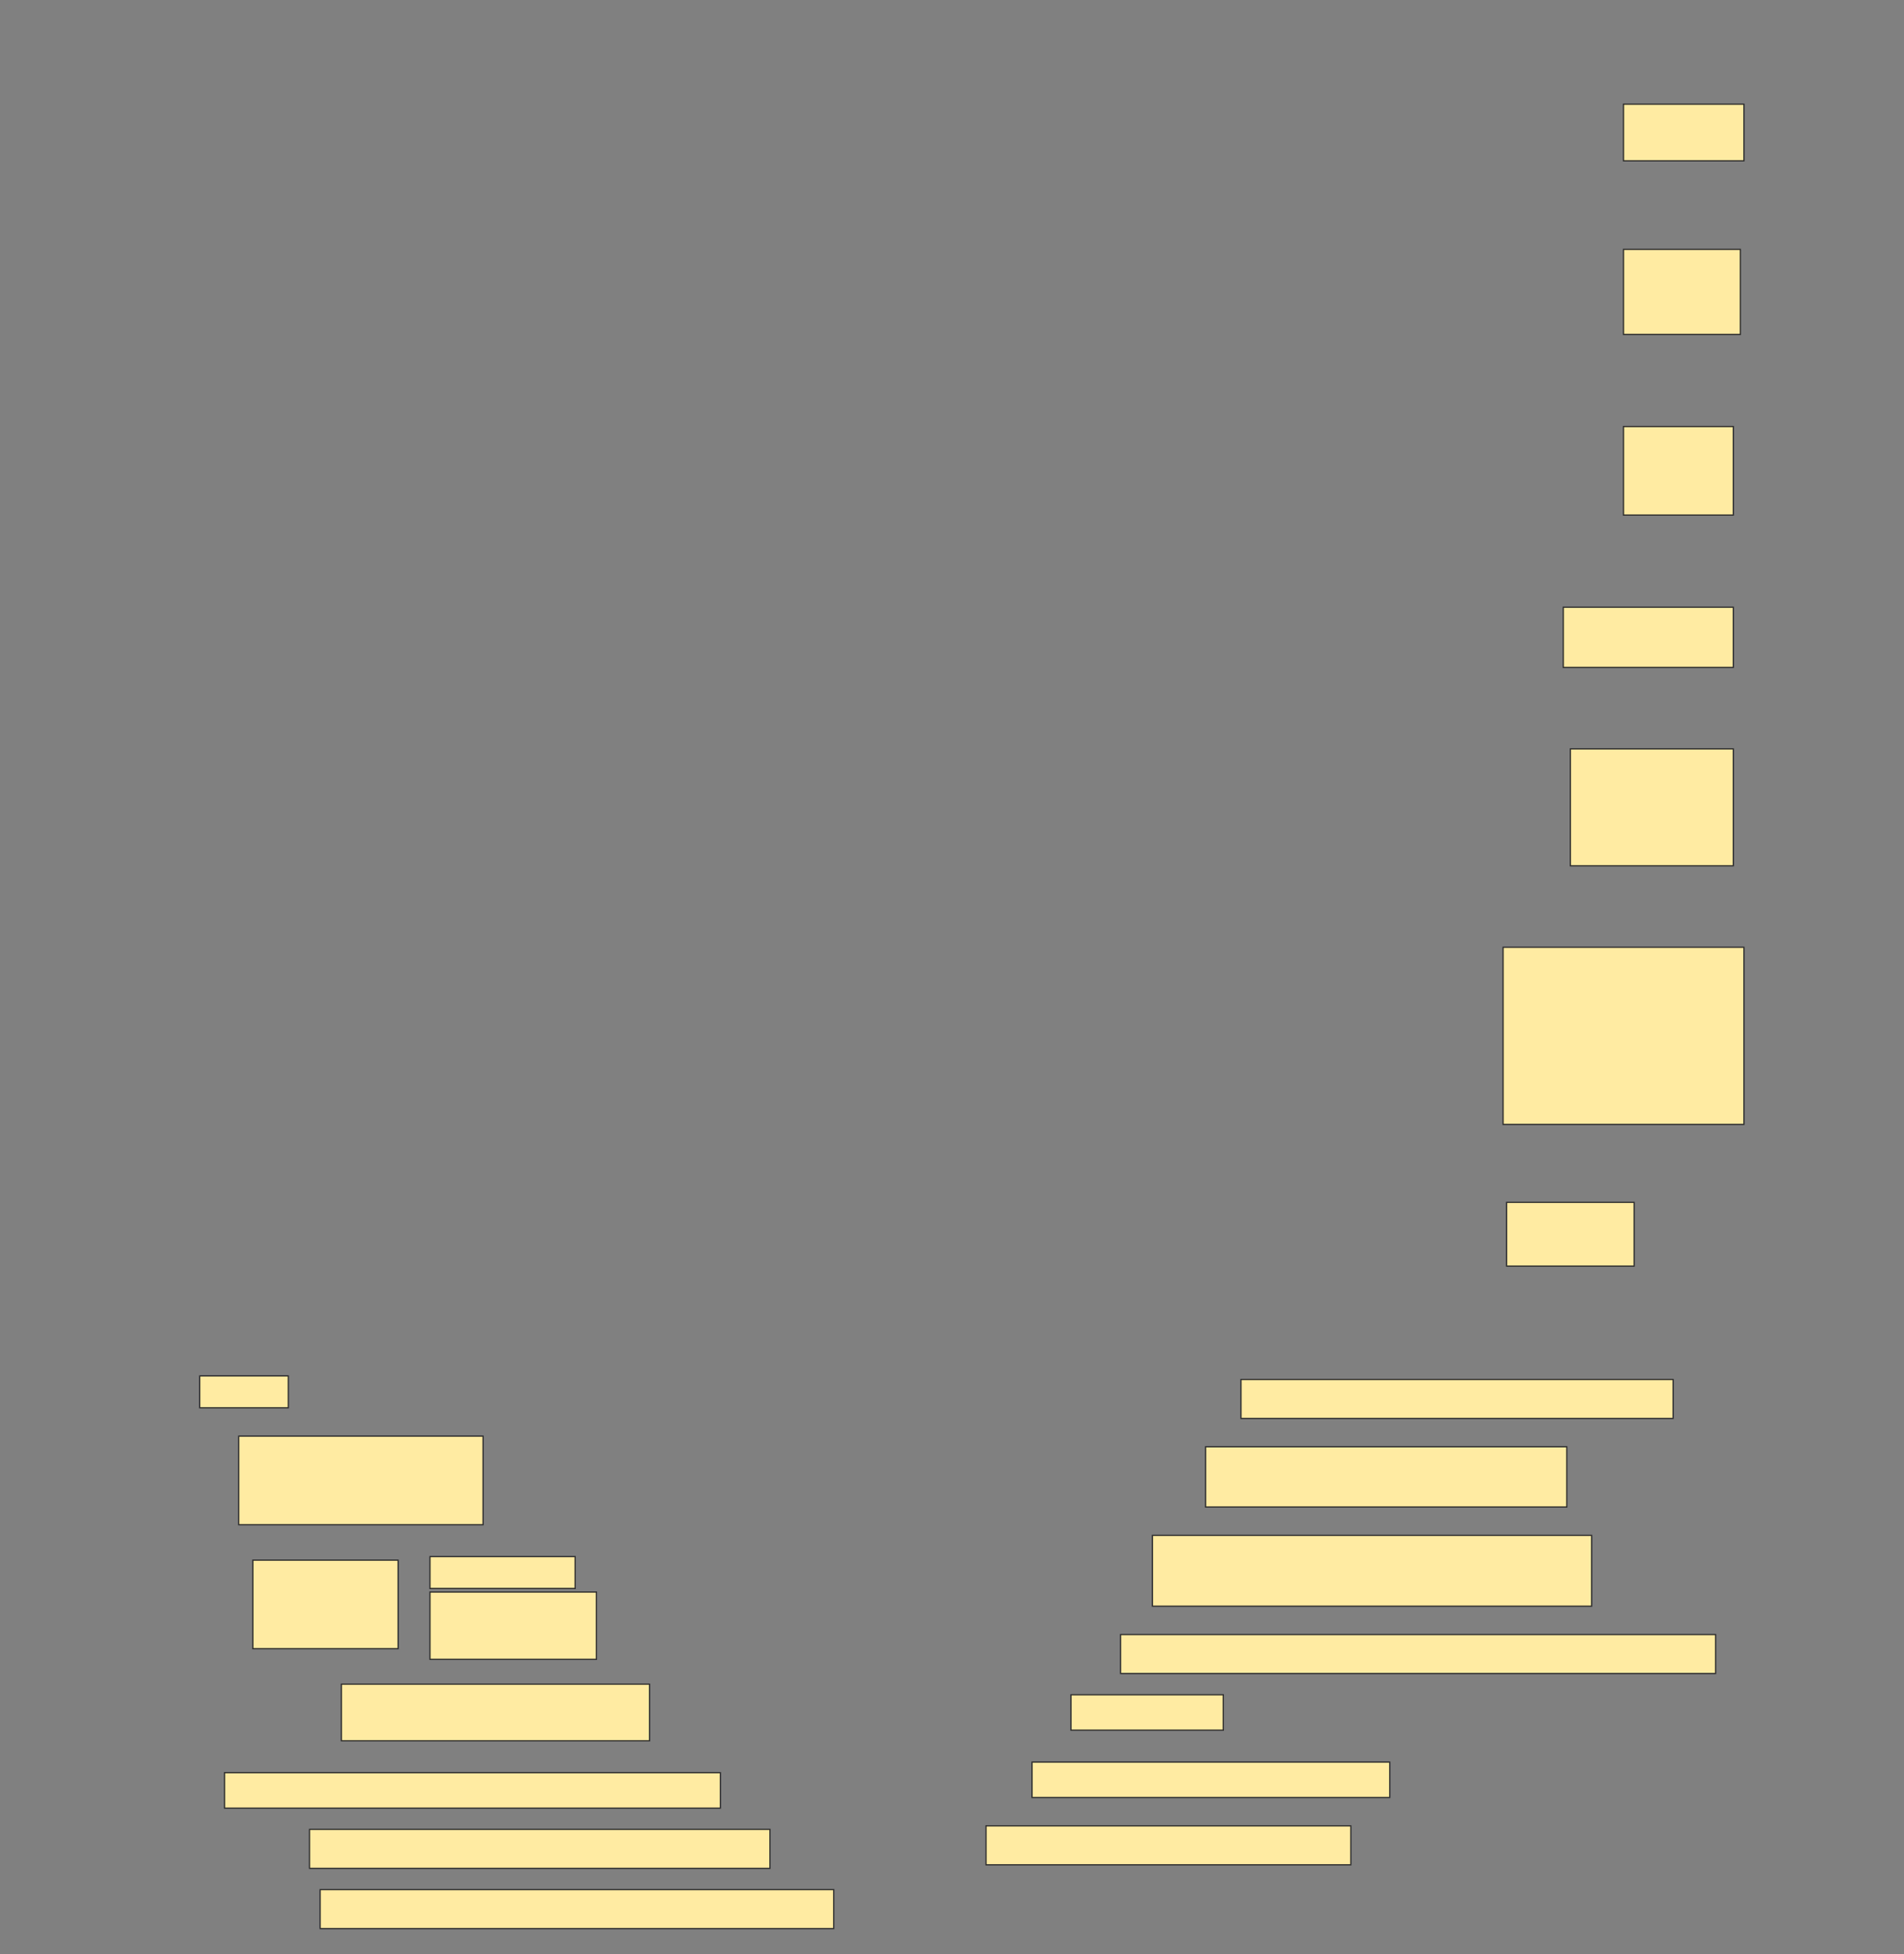 <svg height="1576" width="1536" xmlns="http://www.w3.org/2000/svg">
 <rect width="100%" height="100%" fill="#808080" stroke="none"/>
 <!-- Created with Image Occlusion Enhanced -->
 <g>
  <title>Labels</title>
 </g>
 <g>
  <title>Masks</title>
  <rect fill="#FFEBA2" height="45.714" id="b3da1fa59dcc470181d7767e3a76170c-ao-1" stroke="#2D2D2D" width="97.143" x="1309.714" y="84"/>
  <rect fill="#FFEBA2" height="68.571" id="b3da1fa59dcc470181d7767e3a76170c-ao-2" stroke="#2D2D2D" width="94.286" x="1309.714" y="201.143"/>
  <rect fill="#FFEBA2" height="71.429" id="b3da1fa59dcc470181d7767e3a76170c-ao-3" stroke="#2D2D2D" width="88.571" x="1309.714" y="344"/>
  <rect fill="#FFEBA2" height="48.571" id="b3da1fa59dcc470181d7767e3a76170c-ao-4" stroke="#2D2D2D" width="137.143" x="1261.143" y="489.714"/>
  <rect fill="#FFEBA2" height="94.286" id="b3da1fa59dcc470181d7767e3a76170c-ao-5" stroke="#2D2D2D" width="131.429" x="1266.857" y="604"/>
  <rect fill="#FFEBA2" height="142.857" id="b3da1fa59dcc470181d7767e3a76170c-ao-6" stroke="#2D2D2D" width="194.286" x="1212.572" y="764"/>
  <rect fill="#FFEBA2" height="51.429" id="b3da1fa59dcc470181d7767e3a76170c-ao-7" stroke="#2D2D2D" width="102.857" x="1215.429" y="969.714"/>
  <rect fill="#FFEBA2" height="25.714" id="b3da1fa59dcc470181d7767e3a76170c-ao-8" stroke="#2D2D2D" width="71.429" x="161.143" y="1109.714"/>
  <rect fill="#FFEBA2" height="31.429" id="b3da1fa59dcc470181d7767e3a76170c-ao-9" stroke="#2D2D2D" width="348.571" x="1001.143" y="1112.572"/>
  <rect fill="#FFEBA2" height="71.429" id="b3da1fa59dcc470181d7767e3a76170c-ao-10" stroke="#2D2D2D" width="197.143" x="192.572" y="1158.286"/>
  <rect fill="#FFEBA2" height="48.571" id="b3da1fa59dcc470181d7767e3a76170c-ao-11" stroke="#2D2D2D" width="291.429" x="972.572" y="1166.857"/>
  <rect fill="#FFEBA2" height="57.143" id="b3da1fa59dcc470181d7767e3a76170c-ao-12" stroke="#2D2D2D" width="354.286" x="929.714" y="1238.286"/>
  <g id="b3da1fa59dcc470181d7767e3a76170c-ao-13">
   <rect fill="#FFEBA2" height="71.429" stroke="#2D2D2D" width="117.143" x="204" y="1258.286"/>
   <rect fill="#FFEBA2" height="25.714" stroke="#2D2D2D" width="117.143" x="346.857" y="1255.429"/>
   <rect fill="#FFEBA2" height="54.286" stroke="#2D2D2D" stroke-dasharray="null" stroke-linecap="null" stroke-linejoin="null" width="134.286" x="346.857" y="1284"/>
  </g>
  <rect fill="#FFEBA2" height="31.429" id="b3da1fa59dcc470181d7767e3a76170c-ao-14" stroke="#2D2D2D" stroke-dasharray="null" stroke-linecap="null" stroke-linejoin="null" width="480" x="904" y="1318.286"/>
  <rect fill="#FFEBA2" height="45.714" id="b3da1fa59dcc470181d7767e3a76170c-ao-15" stroke="#2D2D2D" stroke-dasharray="null" stroke-linecap="null" stroke-linejoin="null" width="248.571" x="275.429" y="1358.286"/>
  <rect fill="#FFEBA2" height="28.571" id="b3da1fa59dcc470181d7767e3a76170c-ao-16" stroke="#2D2D2D" stroke-dasharray="null" stroke-linecap="null" stroke-linejoin="null" width="122.857" x="864" y="1366.857"/>
  <rect fill="#FFEBA2" height="28.571" id="b3da1fa59dcc470181d7767e3a76170c-ao-17" stroke="#2D2D2D" stroke-dasharray="null" stroke-linecap="null" stroke-linejoin="null" width="400" x="181.143" y="1429.714"/>
  <rect fill="#FFEBA2" height="28.571" id="b3da1fa59dcc470181d7767e3a76170c-ao-18" stroke="#2D2D2D" stroke-dasharray="null" stroke-linecap="null" stroke-linejoin="null" width="288.571" x="832.572" y="1421.143"/>
  <rect fill="#FFEBA2" height="31.429" id="b3da1fa59dcc470181d7767e3a76170c-ao-19" stroke="#2D2D2D" stroke-dasharray="null" stroke-linecap="null" stroke-linejoin="null" width="371.429" x="249.714" y="1475.429"/>
  <rect fill="#FFEBA2" height="31.429" id="b3da1fa59dcc470181d7767e3a76170c-ao-20" stroke="#2D2D2D" stroke-dasharray="null" stroke-linecap="null" stroke-linejoin="null" width="294.286" x="795.429" y="1472.572"/>
  <rect fill="#FFEBA2" height="31.429" id="b3da1fa59dcc470181d7767e3a76170c-ao-21" stroke="#2D2D2D" stroke-dasharray="null" stroke-linecap="null" stroke-linejoin="null" width="414.286" x="258.286" y="1524"/>
  
 </g>
</svg>